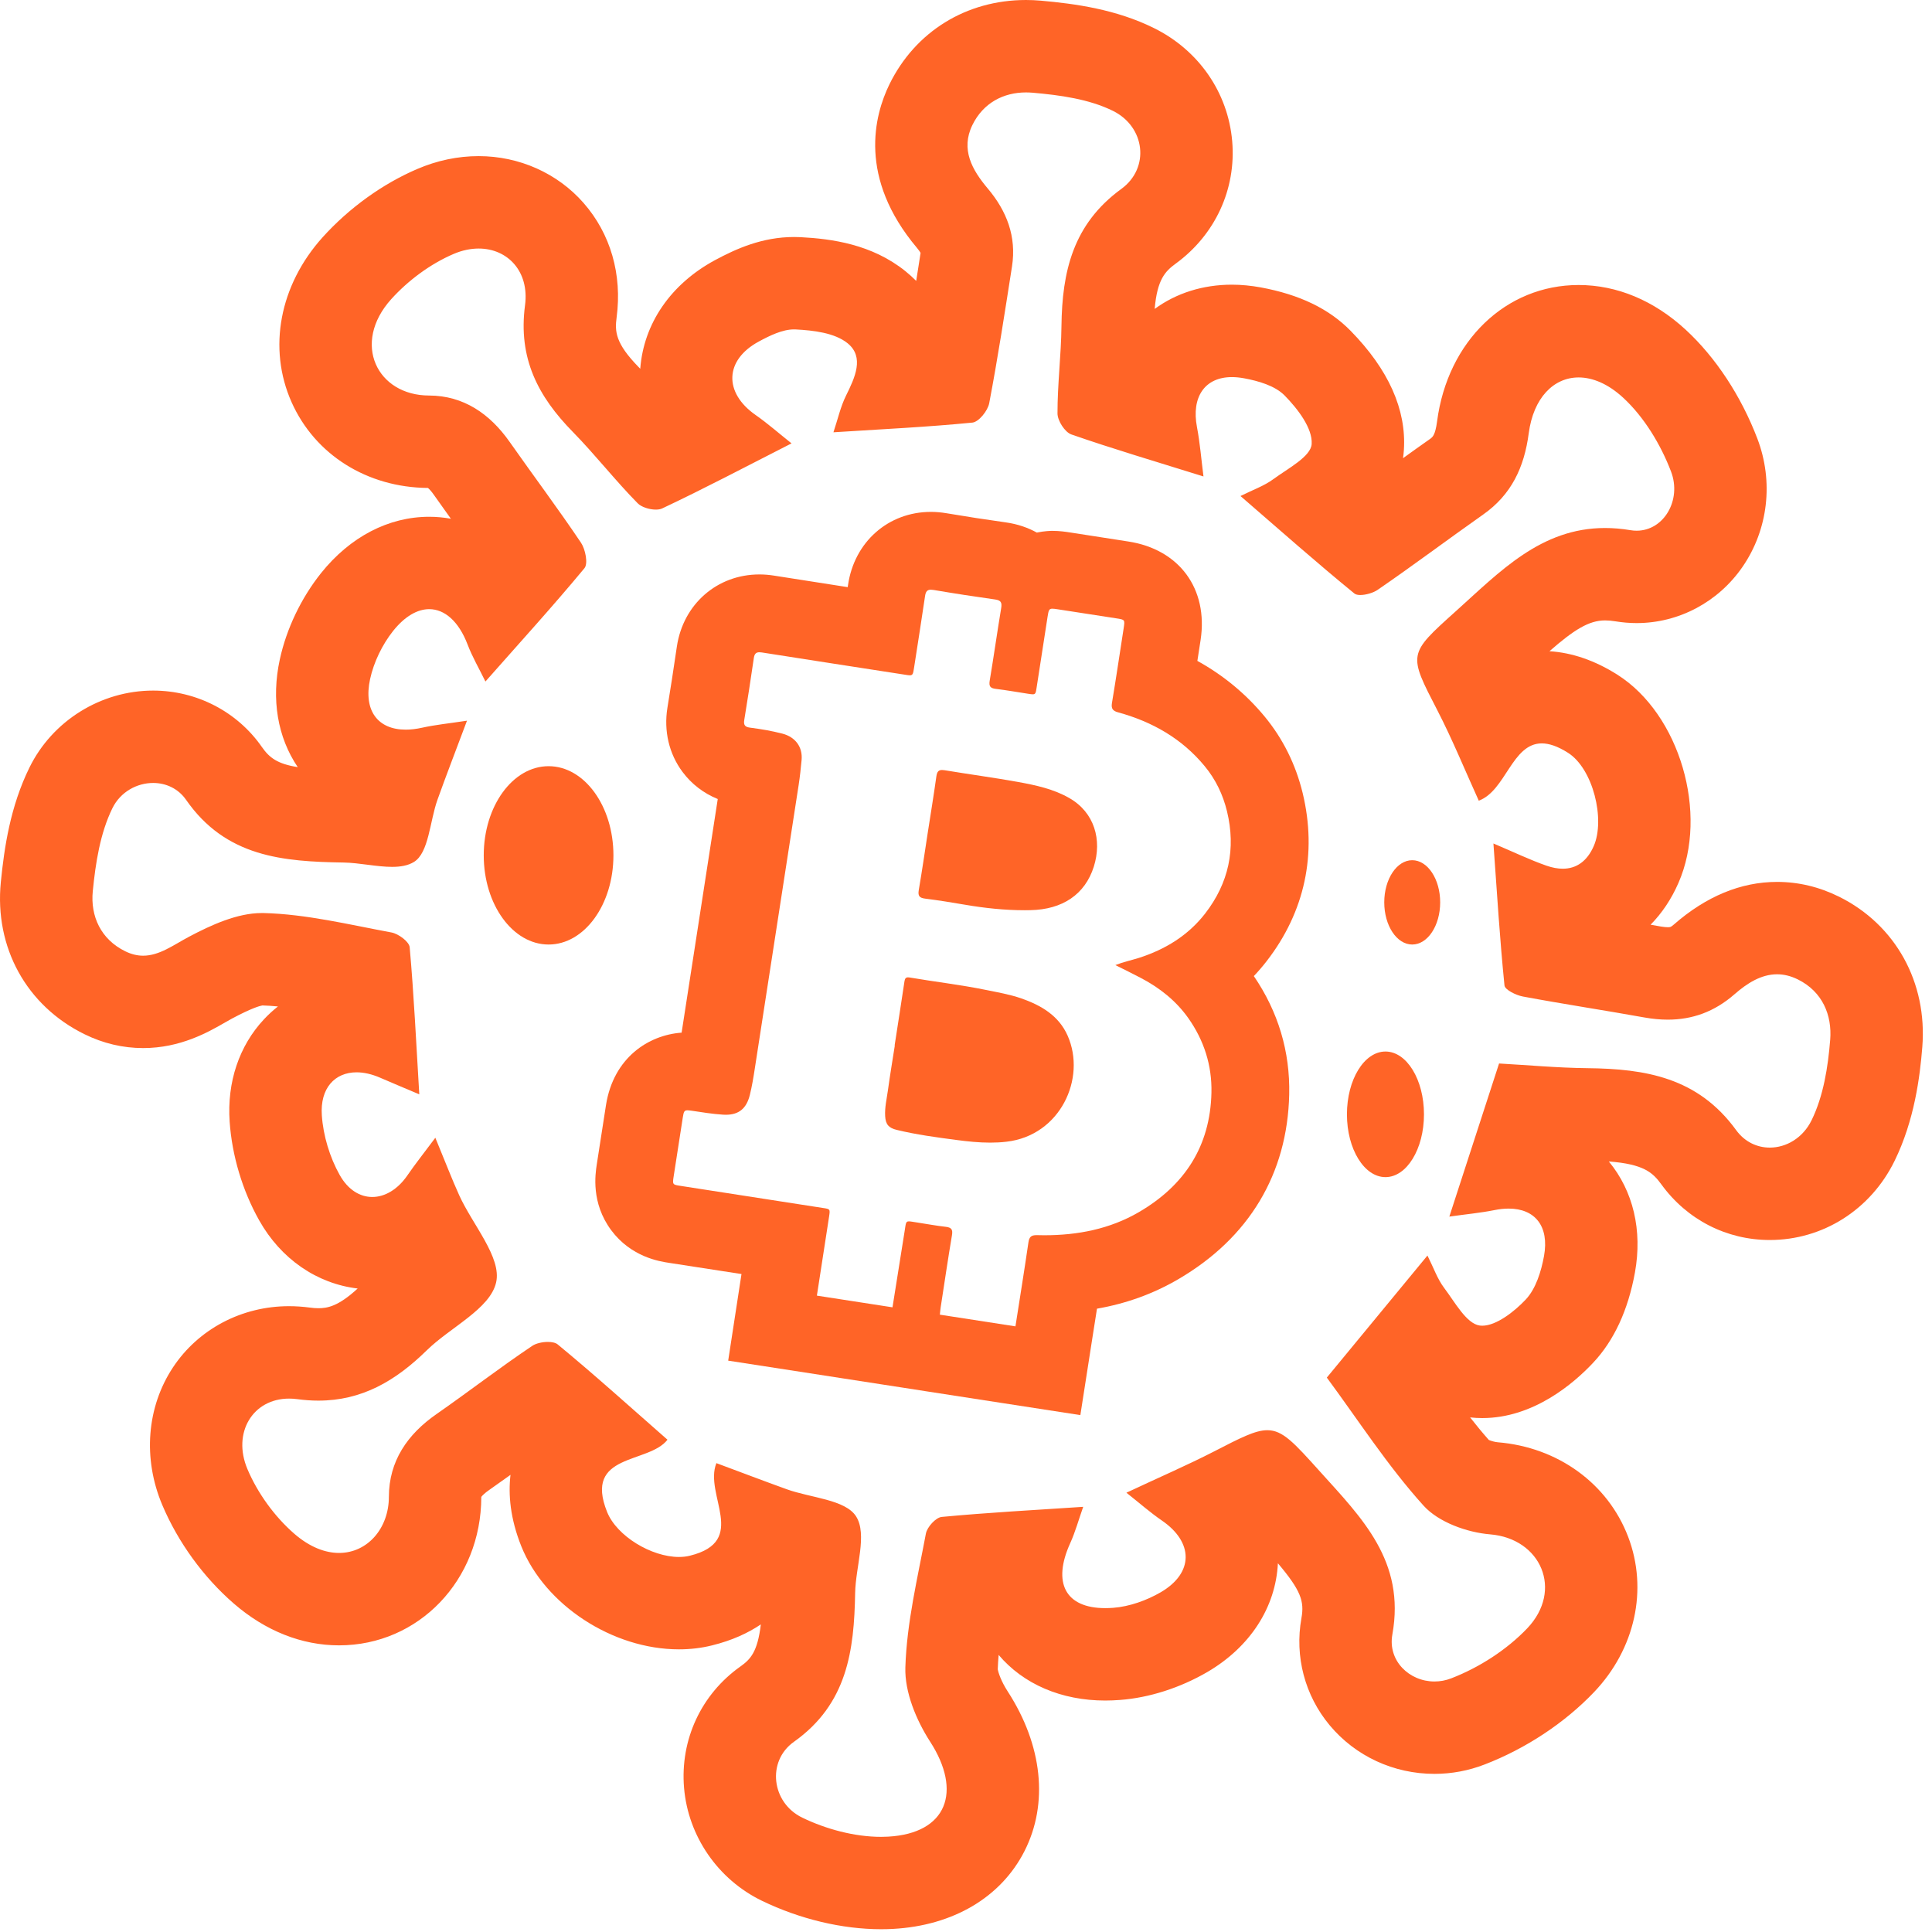 <?xml version="1.0" encoding="UTF-8" standalone="no"?><!DOCTYPE svg PUBLIC "-//W3C//DTD SVG 1.1//EN" "http://www.w3.org/Graphics/SVG/1.1/DTD/svg11.dtd"><svg width="100%" height="100%" viewBox="0 0 104 104" version="1.1" xmlns="http://www.w3.org/2000/svg" xmlns:xlink="http://www.w3.org/1999/xlink" xml:space="preserve" xmlnsSerif="http://www.serif.com/" style="fill-rule:evenodd;clip-rule:evenodd;stroke-linejoin:round;stroke-miterlimit:2;"><g><path d="M98.519,55.973c-0.117,1.469 -0.363,3.029 -1.001,4.33c-0.469,0.957 -1.365,1.473 -2.25,1.473c-0.678,0 -1.348,-0.303 -1.813,-0.944c-2.059,-2.832 -4.878,-3.299 -8.007,-3.332c-1.609,-0.017 -3.215,-0.166 -4.753,-0.252c-0.897,2.756 -1.74,5.356 -2.677,8.242c0.908,-0.129 1.681,-0.199 2.436,-0.351c0.268,-0.055 0.522,-0.08 0.759,-0.08c1.41,0 2.192,0.943 1.902,2.551c-0.151,0.826 -0.438,1.765 -0.985,2.345c-0.609,0.648 -1.585,1.408 -2.339,1.408l-0.13,-0.008c-0.721,-0.094 -1.345,-1.265 -1.924,-2.029c-0.364,-0.483 -0.567,-1.084 -0.897,-1.74c-1.862,2.259 -3.569,4.33 -5.417,6.57c1.682,2.275 3.267,4.744 5.207,6.893c0.803,0.89 2.334,1.443 3.586,1.546c2.737,0.225 3.947,3.006 1.995,5.059c-1.103,1.156 -2.589,2.111 -4.085,2.689c-0.303,0.118 -0.611,0.172 -0.909,0.172c-1.353,0 -2.521,-1.115 -2.266,-2.531c0.711,-3.945 -1.642,-6.269 -3.895,-8.769c-1.395,-1.549 -1.999,-2.227 -2.835,-2.227c-0.652,0 -1.447,0.412 -2.871,1.145c-1.436,0.738 -2.924,1.378 -4.715,2.22c0.719,0.569 1.287,1.072 1.91,1.498c1.7,1.166 1.728,2.811 -0.055,3.856c-0.766,0.445 -1.693,0.777 -2.57,0.843c-0.148,0.01 -0.289,0.016 -0.424,0.016c-2.148,0 -2.858,-1.359 -1.887,-3.496c0.277,-0.611 0.456,-1.266 0.699,-1.957c-2.685,0.178 -5.153,0.311 -7.613,0.543c-0.32,0.029 -0.787,0.543 -0.854,0.894c-0.448,2.393 -1.032,4.795 -1.106,7.208c-0.041,1.326 0.586,2.837 1.332,3.994c1.732,2.677 0.921,4.939 -2.259,5.115c-0.125,0.006 -0.251,0.011 -0.378,0.011c-1.428,0 -2.967,-0.414 -4.247,-1.035c-1.656,-0.802 -1.92,-3.035 -0.448,-4.08c2.878,-2.043 3.243,-4.912 3.297,-8.019c0.026,-1.404 0.666,-3.145 0.052,-4.115c-0.578,-0.911 -2.445,-0.996 -3.737,-1.463c-1.257,-0.453 -2.504,-0.93 -3.784,-1.405c-0.684,1.698 1.758,4.198 -1.427,4.983c-0.185,0.047 -0.383,0.068 -0.589,0.068c-1.476,0 -3.344,-1.119 -3.868,-2.424c-1.275,-3.181 2.237,-2.572 3.251,-3.888c-2.004,-1.758 -3.919,-3.489 -5.909,-5.129c-0.112,-0.094 -0.312,-0.135 -0.532,-0.135c-0.301,0 -0.638,0.078 -0.833,0.209c-1.752,1.174 -3.423,2.467 -5.154,3.672c-1.575,1.092 -2.565,2.539 -2.569,4.457c-0.002,1.693 -1.147,3.021 -2.682,3.021c-0.741,0 -1.572,-0.308 -2.409,-1.033c-1.061,-0.922 -1.976,-2.187 -2.523,-3.48c-0.829,-1.959 0.294,-3.795 2.238,-3.795c0.143,0 0.289,0.008 0.44,0.029c0.393,0.053 0.773,0.08 1.139,0.08c2.339,0 4.148,-1.053 5.834,-2.705c1.274,-1.25 3.41,-2.23 3.736,-3.658c0.307,-1.341 -1.267,-3.103 -1.987,-4.691c-0.399,-0.881 -0.744,-1.787 -1.285,-3.096c-0.614,0.822 -1.081,1.408 -1.505,2.026c-0.526,0.765 -1.218,1.162 -1.89,1.162c-0.661,0 -1.305,-0.385 -1.752,-1.182c-0.537,-0.955 -0.888,-2.119 -0.963,-3.213c-0.101,-1.463 0.701,-2.316 1.871,-2.316c0.388,0 0.814,0.094 1.264,0.289c0.668,0.293 1.342,0.568 2.111,0.896c-0.168,-2.797 -0.29,-5.363 -0.517,-7.918c-0.028,-0.3 -0.602,-0.724 -0.979,-0.795c-2.287,-0.423 -4.583,-0.988 -6.888,-1.046l-0.099,0c-1.309,0 -2.715,0.64 -3.919,1.279c-0.834,0.443 -1.588,1.017 -2.463,1.017c-0.304,0 -0.622,-0.07 -0.964,-0.238c-1.314,-0.644 -1.879,-1.889 -1.747,-3.23c0.15,-1.518 0.396,-3.125 1.056,-4.469c0.434,-0.885 1.324,-1.361 2.194,-1.361c0.678,0 1.345,0.293 1.771,0.906c2.147,3.09 5.23,3.326 8.481,3.377c0.836,0.013 1.791,0.234 2.61,0.234c0.446,0 0.853,-0.066 1.177,-0.265c0.803,-0.491 0.852,-2.19 1.265,-3.346c0.47,-1.313 0.973,-2.611 1.59,-4.258c-0.986,0.15 -1.709,0.221 -2.412,0.377c-0.316,0.07 -0.613,0.105 -0.887,0.105c-1.487,0 -2.288,-1.009 -1.917,-2.724c0.2,-0.914 0.656,-1.856 1.241,-2.592c0.632,-0.789 1.308,-1.17 1.942,-1.17c0.831,0 1.587,0.656 2.064,1.902c0.256,0.672 0.625,1.303 0.961,1.993c1.886,-2.135 3.655,-4.078 5.331,-6.1c0.204,-0.248 0.052,-1.016 -0.187,-1.373c-1.237,-1.84 -2.569,-3.615 -3.843,-5.43c-1.062,-1.509 -2.48,-2.488 -4.334,-2.492c-2.792,-0.002 -4.187,-2.799 -2.038,-5.187c0.91,-1.008 2.112,-1.901 3.358,-2.434c0.464,-0.199 0.922,-0.291 1.349,-0.291c1.562,0 2.737,1.236 2.496,3.053c-0.379,2.853 0.701,4.91 2.574,6.818c1.211,1.236 2.278,2.611 3.491,3.842c0.196,0.201 0.627,0.34 0.975,0.34c0.132,0 0.251,-0.02 0.343,-0.063c2.242,-1.056 4.436,-2.215 6.963,-3.502c-0.672,-0.533 -1.276,-1.068 -1.936,-1.529c-1.719,-1.201 -1.672,-2.957 0.177,-3.955c0.583,-0.315 1.267,-0.652 1.893,-0.652l0.084,0.002c0.957,0.05 2.101,0.181 2.795,0.74c0.927,0.746 0.397,1.859 -0.08,2.824c-0.294,0.594 -0.44,1.26 -0.677,1.973c2.666,-0.17 5.08,-0.285 7.481,-0.522c0.343,-0.035 0.827,-0.638 0.904,-1.043c0.465,-2.443 0.842,-4.906 1.227,-7.363c0.249,-1.607 -0.28,-2.981 -1.31,-4.201c-0.837,-0.994 -1.463,-2.098 -0.823,-3.41c0.586,-1.198 1.678,-1.756 2.885,-1.756c0.118,0 0.236,0.006 0.358,0.015c1.466,0.129 3.033,0.34 4.326,0.979c1.734,0.857 1.999,3.072 0.448,4.201c-2.608,1.898 -3.187,4.459 -3.222,7.387c-0.017,1.566 -0.216,3.133 -0.213,4.699c0.001,0.389 0.395,1.006 0.744,1.129c2.237,0.779 4.514,1.449 7.114,2.262c-0.12,-0.94 -0.188,-1.807 -0.35,-2.657c-0.31,-1.627 0.427,-2.691 1.88,-2.691c0.202,0 0.417,0.021 0.646,0.062c0.775,0.143 1.677,0.401 2.194,0.93c0.698,0.711 1.509,1.76 1.454,2.611c-0.042,0.676 -1.283,1.317 -2.055,1.885c-0.498,0.369 -1.114,0.582 -1.777,0.914c2.136,1.848 4.099,3.588 6.128,5.244c0.07,0.059 0.186,0.084 0.323,0.084c0.303,0 0.704,-0.121 0.928,-0.275c1.918,-1.316 3.778,-2.715 5.682,-4.055c1.527,-1.072 2.214,-2.547 2.455,-4.371c0.252,-1.918 1.345,-3.011 2.686,-3.011c0.755,0 1.587,0.345 2.393,1.087c1.134,1.045 2.027,2.526 2.582,3.979c0.583,1.529 -0.382,3.184 -1.851,3.184c-0.108,0 -0.22,-0.008 -0.334,-0.028c-0.476,-0.08 -0.931,-0.117 -1.367,-0.117c-3.455,0 -5.66,2.348 -8.047,4.492c-2.572,2.311 -2.547,2.285 -0.98,5.321c0.811,1.572 1.482,3.22 2.229,4.865c1.454,-0.533 1.786,-3.084 3.391,-3.084c0.386,0 0.844,0.146 1.409,0.504c1.354,0.855 2.017,3.59 1.389,5.023c-0.362,0.83 -0.945,1.219 -1.668,1.219c-0.273,0 -0.565,-0.055 -0.872,-0.162c-0.897,-0.313 -1.756,-0.729 -2.86,-1.196c0.198,2.75 0.348,5.202 0.595,7.641c0.023,0.234 0.62,0.527 0.987,0.596c2.181,0.408 4.376,0.738 6.559,1.131c0.427,0.076 0.841,0.115 1.245,0.115c1.312,0 2.506,-0.418 3.593,-1.369c0.682,-0.596 1.439,-1.073 2.29,-1.073c0.357,0 0.731,0.084 1.124,0.28c1.322,0.656 1.842,1.922 1.735,3.248Zm0.475,-7.705c-1.064,-0.528 -2.186,-0.795 -3.334,-0.795c-1.944,0 -3.816,0.773 -5.564,2.301c-0.159,0.138 -0.187,0.138 -0.319,0.138c-0.072,0 -0.195,-0.006 -0.374,-0.037c-0.183,-0.033 -0.367,-0.066 -0.551,-0.098c0.612,-0.621 1.119,-1.376 1.499,-2.248c1.638,-3.74 0.071,-9.089 -3.293,-11.214c-1.201,-0.76 -2.427,-1.182 -3.65,-1.26c1.312,-1.145 2.116,-1.658 2.992,-1.658c0.17,0 0.356,0.015 0.551,0.048c0.382,0.063 0.768,0.096 1.15,0.096c2.264,0 4.394,-1.131 5.698,-3.025c1.384,-2.008 1.683,-4.59 0.8,-6.906c-0.875,-2.292 -2.244,-4.375 -3.858,-5.862c-1.708,-1.574 -3.701,-2.406 -5.764,-2.406c-3.918,0 -7.051,3.018 -7.618,7.338c-0.099,0.75 -0.243,0.851 -0.383,0.951c-0.488,0.342 -0.972,0.689 -1.45,1.033c0.021,-0.146 0.036,-0.295 0.046,-0.449c0.138,-2.166 -0.826,-4.322 -2.864,-6.404c-1.165,-1.19 -2.751,-1.955 -4.849,-2.342c-0.518,-0.094 -1.039,-0.145 -1.546,-0.145c-1.563,0 -2.994,0.455 -4.156,1.305c0.135,-1.58 0.563,-2.023 1.13,-2.437c2.126,-1.549 3.263,-4.01 3.043,-6.588c-0.225,-2.623 -1.8,-4.901 -4.215,-6.094c-2.026,-1.004 -4.217,-1.309 -6.091,-1.475c-0.266,-0.023 -0.533,-0.035 -0.796,-0.035c-3.21,0 -5.958,1.697 -7.351,4.541c-0.815,1.672 -1.699,5.024 1.484,8.803c0.109,0.129 0.166,0.219 0.194,0.269l-0.098,0.633c-0.046,0.291 -0.092,0.582 -0.138,0.875c-0.179,-0.181 -0.372,-0.355 -0.577,-0.521c-1.808,-1.457 -3.973,-1.746 -5.656,-1.834c-0.122,-0.006 -0.233,-0.008 -0.344,-0.008c-1.706,0 -3.107,0.629 -4.251,1.244c-2.383,1.287 -3.843,3.412 -4.026,5.848l-0.078,-0.08c-1.267,-1.295 -1.295,-1.928 -1.194,-2.684c0.306,-2.314 -0.326,-4.502 -1.78,-6.162c-1.404,-1.602 -3.462,-2.52 -5.647,-2.52c-1.121,0 -2.234,0.233 -3.308,0.694c-1.863,0.797 -3.672,2.101 -5.091,3.674c-2.322,2.58 -2.961,5.978 -1.673,8.873c1.26,2.832 4.07,4.597 7.343,4.621c0.057,0.049 0.172,0.16 0.324,0.379c0.301,0.427 0.604,0.853 0.91,1.279c-0.381,-0.07 -0.77,-0.106 -1.166,-0.106c-2.19,0 -4.26,1.079 -5.826,3.036c-1.074,1.349 -1.858,2.994 -2.217,4.642c-0.467,2.153 -0.123,4.188 0.966,5.799c-1.092,-0.174 -1.524,-0.502 -1.928,-1.08c-1.324,-1.906 -3.513,-3.041 -5.856,-3.041c-2.811,0 -5.424,1.625 -6.659,4.143c-1.028,2.091 -1.355,4.293 -1.541,6.169c-0.347,3.514 1.379,6.651 4.504,8.186c1.007,0.496 2.07,0.746 3.157,0.746c2.015,0 3.517,-0.865 4.414,-1.381c0.125,-0.072 0.25,-0.144 0.379,-0.213c1.052,-0.56 1.486,-0.677 1.625,-0.701c0.273,0.008 0.553,0.028 0.839,0.055c-0.268,0.211 -0.522,0.443 -0.758,0.697c-1.334,1.428 -1.989,3.383 -1.842,5.506c0.125,1.824 0.689,3.711 1.59,5.311c1.167,2.08 3.111,3.411 5.301,3.669c-1.058,0.975 -1.646,1.061 -2.117,1.061c-0.145,0 -0.304,-0.012 -0.47,-0.036c-0.371,-0.048 -0.744,-0.074 -1.109,-0.074c-2.543,0 -4.878,1.231 -6.245,3.293c-1.418,2.141 -1.633,4.912 -0.575,7.414c0.848,2.002 2.214,3.883 3.847,5.299c1.698,1.473 3.658,2.252 5.667,2.252c4.286,0 7.65,-3.508 7.657,-7.988l-0,-0.004c0.049,-0.065 0.178,-0.201 0.429,-0.375c0.387,-0.27 0.768,-0.541 1.143,-0.811c-0.124,1.053 -0.019,2.346 0.582,3.846c1.268,3.164 4.916,5.547 8.485,5.547c0.611,0 1.211,-0.07 1.783,-0.213c1.074,-0.264 1.935,-0.664 2.625,-1.129c-0.177,1.486 -0.559,1.881 -1.101,2.266c-2.113,1.5 -3.247,3.941 -3.032,6.529c0.218,2.603 1.824,4.936 4.193,6.082c2.038,0.986 4.317,1.531 6.415,1.531c0.216,0 0.431,-0.006 0.643,-0.017c3.235,-0.178 5.808,-1.701 7.071,-4.18c1.306,-2.565 0.978,-5.703 -0.9,-8.605c-0.354,-0.545 -0.508,-1.02 -0.535,-1.192c0.008,-0.254 0.025,-0.51 0.048,-0.771c1.328,1.57 3.374,2.455 5.739,2.455c0.259,0 0.526,-0.012 0.795,-0.032c1.569,-0.117 3.239,-0.652 4.703,-1.505c2.299,-1.346 3.676,-3.473 3.795,-5.852c1.235,1.461 1.431,2.041 1.267,2.951c-0.372,2.065 0.183,4.168 1.523,5.772c1.388,1.662 3.444,2.613 5.638,2.613c0.925,0 1.834,-0.17 2.703,-0.506c2.218,-0.855 4.312,-2.24 5.891,-3.898c2.211,-2.323 2.912,-5.526 1.831,-8.36c-1.095,-2.871 -3.785,-4.822 -7.019,-5.086c-0.155,-0.013 -0.352,-0.07 -0.478,-0.123c-0.344,-0.388 -0.679,-0.795 -1.009,-1.215c0.22,0.024 0.438,0.036 0.655,0.036c2.754,0 4.917,-1.862 5.961,-2.971c1.127,-1.195 1.888,-2.834 2.257,-4.867c0.409,-2.265 -0.091,-4.385 -1.406,-5.976c1.882,0.144 2.365,0.597 2.829,1.236c1.38,1.9 3.508,2.992 5.836,2.992c2.857,0 5.431,-1.631 6.717,-4.258c1.073,-2.189 1.366,-4.543 1.492,-6.123c0.28,-3.486 -1.438,-6.59 -4.483,-8.101Z" style="fill:#ff6427;fill-rule:nonzero;"/><path d="M57.557,42.957c-0.847,-0.486 -1.794,-0.687 -2.738,-0.861c-1.319,-0.238 -2.649,-0.414 -3.973,-0.635l-0.136,-0.012c-0.192,0 -0.269,0.1 -0.304,0.338c-0.144,1.026 -0.31,2.045 -0.469,3.065c-0.157,1.023 -0.306,2.047 -0.48,3.066c-0.053,0.313 0.04,0.416 0.342,0.455c0.721,0.09 1.439,0.207 2.156,0.33c1.062,0.182 2.132,0.295 3.209,0.295c0.1,0 0.201,-0.002 0.301,-0.004c1.727,-0.033 2.94,-0.845 3.414,-2.338c0.455,-1.439 0.04,-2.923 -1.322,-3.699Z" style="fill:#ff6427;fill-rule:nonzero;"/><path d="M54.984,53.746c-0.63,-0.219 -1.287,-0.33 -1.937,-0.463c-1.356,-0.277 -2.731,-0.433 -4.092,-0.666l-0.075,-0.006c-0.113,0 -0.169,0.059 -0.191,0.207c-0.172,1.153 -0.353,2.305 -0.531,3.459l0.01,0.002c-0.125,0.801 -0.259,1.598 -0.369,2.399c-0.064,0.465 -0.178,0.93 -0.151,1.402c0.025,0.453 0.194,0.639 0.629,0.744c1.059,0.256 2.136,0.399 3.209,0.541c0.603,0.08 1.207,0.143 1.816,0.143c0.291,0 0.584,-0.014 0.877,-0.049c2.895,-0.33 4.311,-3.41 3.291,-5.711c-0.476,-1.076 -1.423,-1.629 -2.486,-2.002Z" style="fill:#ff6427;fill-rule:nonzero;"/><path d="M64.873,49.176c-0.921,1.185 -2.149,1.934 -3.57,2.389c-0.414,0.13 -0.839,0.218 -1.263,0.386c0.46,0.231 0.924,0.455 1.379,0.696c1.011,0.531 1.893,1.23 2.553,2.166c0.84,1.195 1.272,2.531 1.24,4.005c-0.066,2.895 -1.453,4.999 -3.9,6.428c-1.573,0.918 -3.306,1.248 -5.101,1.248c-0.123,0 -0.247,-0.002 -0.37,-0.006l-0.044,0c-0.277,0 -0.392,0.086 -0.436,0.387c-0.221,1.512 -0.464,3.019 -0.699,4.523c-1.356,-0.209 -2.712,-0.42 -4.069,-0.629c0.014,-0.131 0.024,-0.265 0.044,-0.396c0.2,-1.293 0.39,-2.592 0.608,-3.885c0.052,-0.314 -0.037,-0.414 -0.339,-0.449c-0.52,-0.058 -1.034,-0.156 -1.55,-0.234c-0.211,-0.031 -0.344,-0.059 -0.431,-0.059c-0.174,0 -0.163,0.114 -0.23,0.533c-0.219,1.366 -0.436,2.73 -0.652,4.094c-1.358,-0.209 -2.714,-0.42 -4.07,-0.629c0.218,-1.416 0.437,-2.834 0.656,-4.252c0.062,-0.408 0.061,-0.41 -0.338,-0.468c-2.552,-0.397 -5.102,-0.791 -7.654,-1.188c-0.435,-0.064 -0.44,-0.074 -0.375,-0.504c0.165,-1.066 0.329,-2.129 0.495,-3.191c0.047,-0.289 0.074,-0.373 0.244,-0.373c0.058,0 0.134,0.009 0.235,0.023c0.556,0.084 1.11,0.174 1.674,0.211l0.157,0.006c0.704,0 1.114,-0.334 1.296,-1.063c0.116,-0.468 0.194,-0.941 0.267,-1.418c0.789,-5.091 1.578,-10.181 2.362,-15.273c0.069,-0.447 0.116,-0.894 0.158,-1.344c0.064,-0.705 -0.34,-1.238 -1.033,-1.418c-0.578,-0.15 -1.164,-0.248 -1.752,-0.324c-0.265,-0.035 -0.344,-0.144 -0.302,-0.406c0.18,-1.111 0.356,-2.225 0.516,-3.34c0.034,-0.232 0.125,-0.311 0.301,-0.311l0.136,0.012c2.56,0.404 5.121,0.797 7.683,1.194c0.123,0.019 0.211,0.035 0.275,0.035c0.166,0 0.18,-0.09 0.229,-0.401c0.198,-1.287 0.404,-2.572 0.592,-3.857c0.035,-0.25 0.117,-0.35 0.314,-0.35l0.147,0.014c1.101,0.187 2.206,0.357 3.311,0.512c0.317,0.043 0.376,0.17 0.327,0.465c-0.216,1.302 -0.401,2.611 -0.619,3.916c-0.048,0.296 0.037,0.396 0.324,0.431c0.58,0.07 1.156,0.174 1.733,0.262c0.117,0.017 0.2,0.031 0.26,0.031c0.154,0 0.167,-0.082 0.21,-0.365c0.196,-1.264 0.392,-2.529 0.587,-3.795c0.056,-0.35 0.072,-0.449 0.26,-0.449c0.075,0 0.178,0.015 0.32,0.037c1.043,0.162 2.087,0.322 3.129,0.484c0.458,0.071 0.459,0.071 0.391,0.52c-0.209,1.345 -0.408,2.693 -0.632,4.037c-0.05,0.301 0.046,0.424 0.324,0.5c1.841,0.504 3.44,1.41 4.669,2.9c0.591,0.715 0.984,1.535 1.2,2.43c0.489,2.018 0.093,3.863 -1.177,5.502Zm3.207,-10.6c-1.01,-1.222 -2.223,-2.226 -3.625,-3l0.174,-1.127c0.418,-2.754 -1.148,-4.879 -3.893,-5.3c-0.617,-0.098 -1.244,-0.194 -1.872,-0.291l-1.251,-0.194c-0.242,-0.037 -0.567,-0.088 -0.964,-0.088c-0.102,0 -0.418,0.008 -0.838,0.092c-0.452,-0.25 -1.007,-0.457 -1.677,-0.549c-1.048,-0.146 -2.121,-0.312 -3.175,-0.49c-0.305,-0.051 -0.577,-0.074 -0.85,-0.074c-2.292,0 -4.127,1.621 -4.46,3.941l-0.017,0.11c-1.321,-0.205 -2.642,-0.413 -3.962,-0.62c-0.281,-0.044 -0.536,-0.064 -0.79,-0.064c-2.277,0 -4.104,1.598 -4.444,3.883c-0.175,1.215 -0.363,2.394 -0.508,3.289c-0.203,1.258 0.086,2.484 0.813,3.459c0.487,0.654 1.14,1.152 1.896,1.459c-0.627,4.064 -1.256,8.125 -1.885,12.187l-0.061,0.389c-1.784,0.127 -3.664,1.346 -4.07,3.895c-0.168,1.076 -0.333,2.142 -0.498,3.209c-0.078,0.517 -0.312,2.056 0.773,3.523c1.079,1.455 2.611,1.687 3.115,1.764l3.812,0.589l0.092,0.014l-0.081,0.525l-0.635,4.137l4.136,0.639l2.08,0.322l1.989,0.308l1.077,0.166l1.471,0.229c1.357,0.211 2.715,0.42 4.071,0.629l4.133,0.638l0.644,-4.132l0.183,-1.162c0.023,-0.145 0.046,-0.29 0.068,-0.434c1.587,-0.277 3.033,-0.803 4.372,-1.584c3.814,-2.226 5.88,-5.668 5.976,-9.951c0.05,-2.302 -0.59,-4.443 -1.904,-6.369c0.241,-0.254 0.469,-0.519 0.686,-0.799c2.061,-2.656 2.731,-5.787 1.942,-9.054c-0.375,-1.543 -1.063,-2.926 -2.043,-4.114Z" style="fill:#ff6427;fill-rule:nonzero;"/><path d="M29.531,41.244c-1.929,0 -3.491,2.149 -3.491,4.799c-0,2.65 1.562,4.801 3.491,4.801c1.928,0 3.49,-2.151 3.49,-4.801c-0,-2.65 -1.562,-4.799 -3.49,-4.799Z" style="fill:#ff6427;fill-rule:nonzero;"/><path d="M76.02,46.305c-0.831,0 -1.505,1.017 -1.505,2.269c-0,1.254 0.674,2.27 1.505,2.27c0.831,0 1.505,-1.016 1.505,-2.27c-0,-1.252 -0.674,-2.269 -1.505,-2.269Z" style="fill:#ff6427;fill-rule:nonzero;"/><path d="M74.58,56.604c-1.146,0 -2.074,1.513 -2.074,3.381c-0,1.867 0.928,3.38 2.074,3.38c1.145,0 2.073,-1.513 2.073,-3.38c-0,-1.868 -0.928,-3.381 -2.073,-3.381Z" style="fill:#ff6427;fill-rule:nonzero;"/></g></svg>